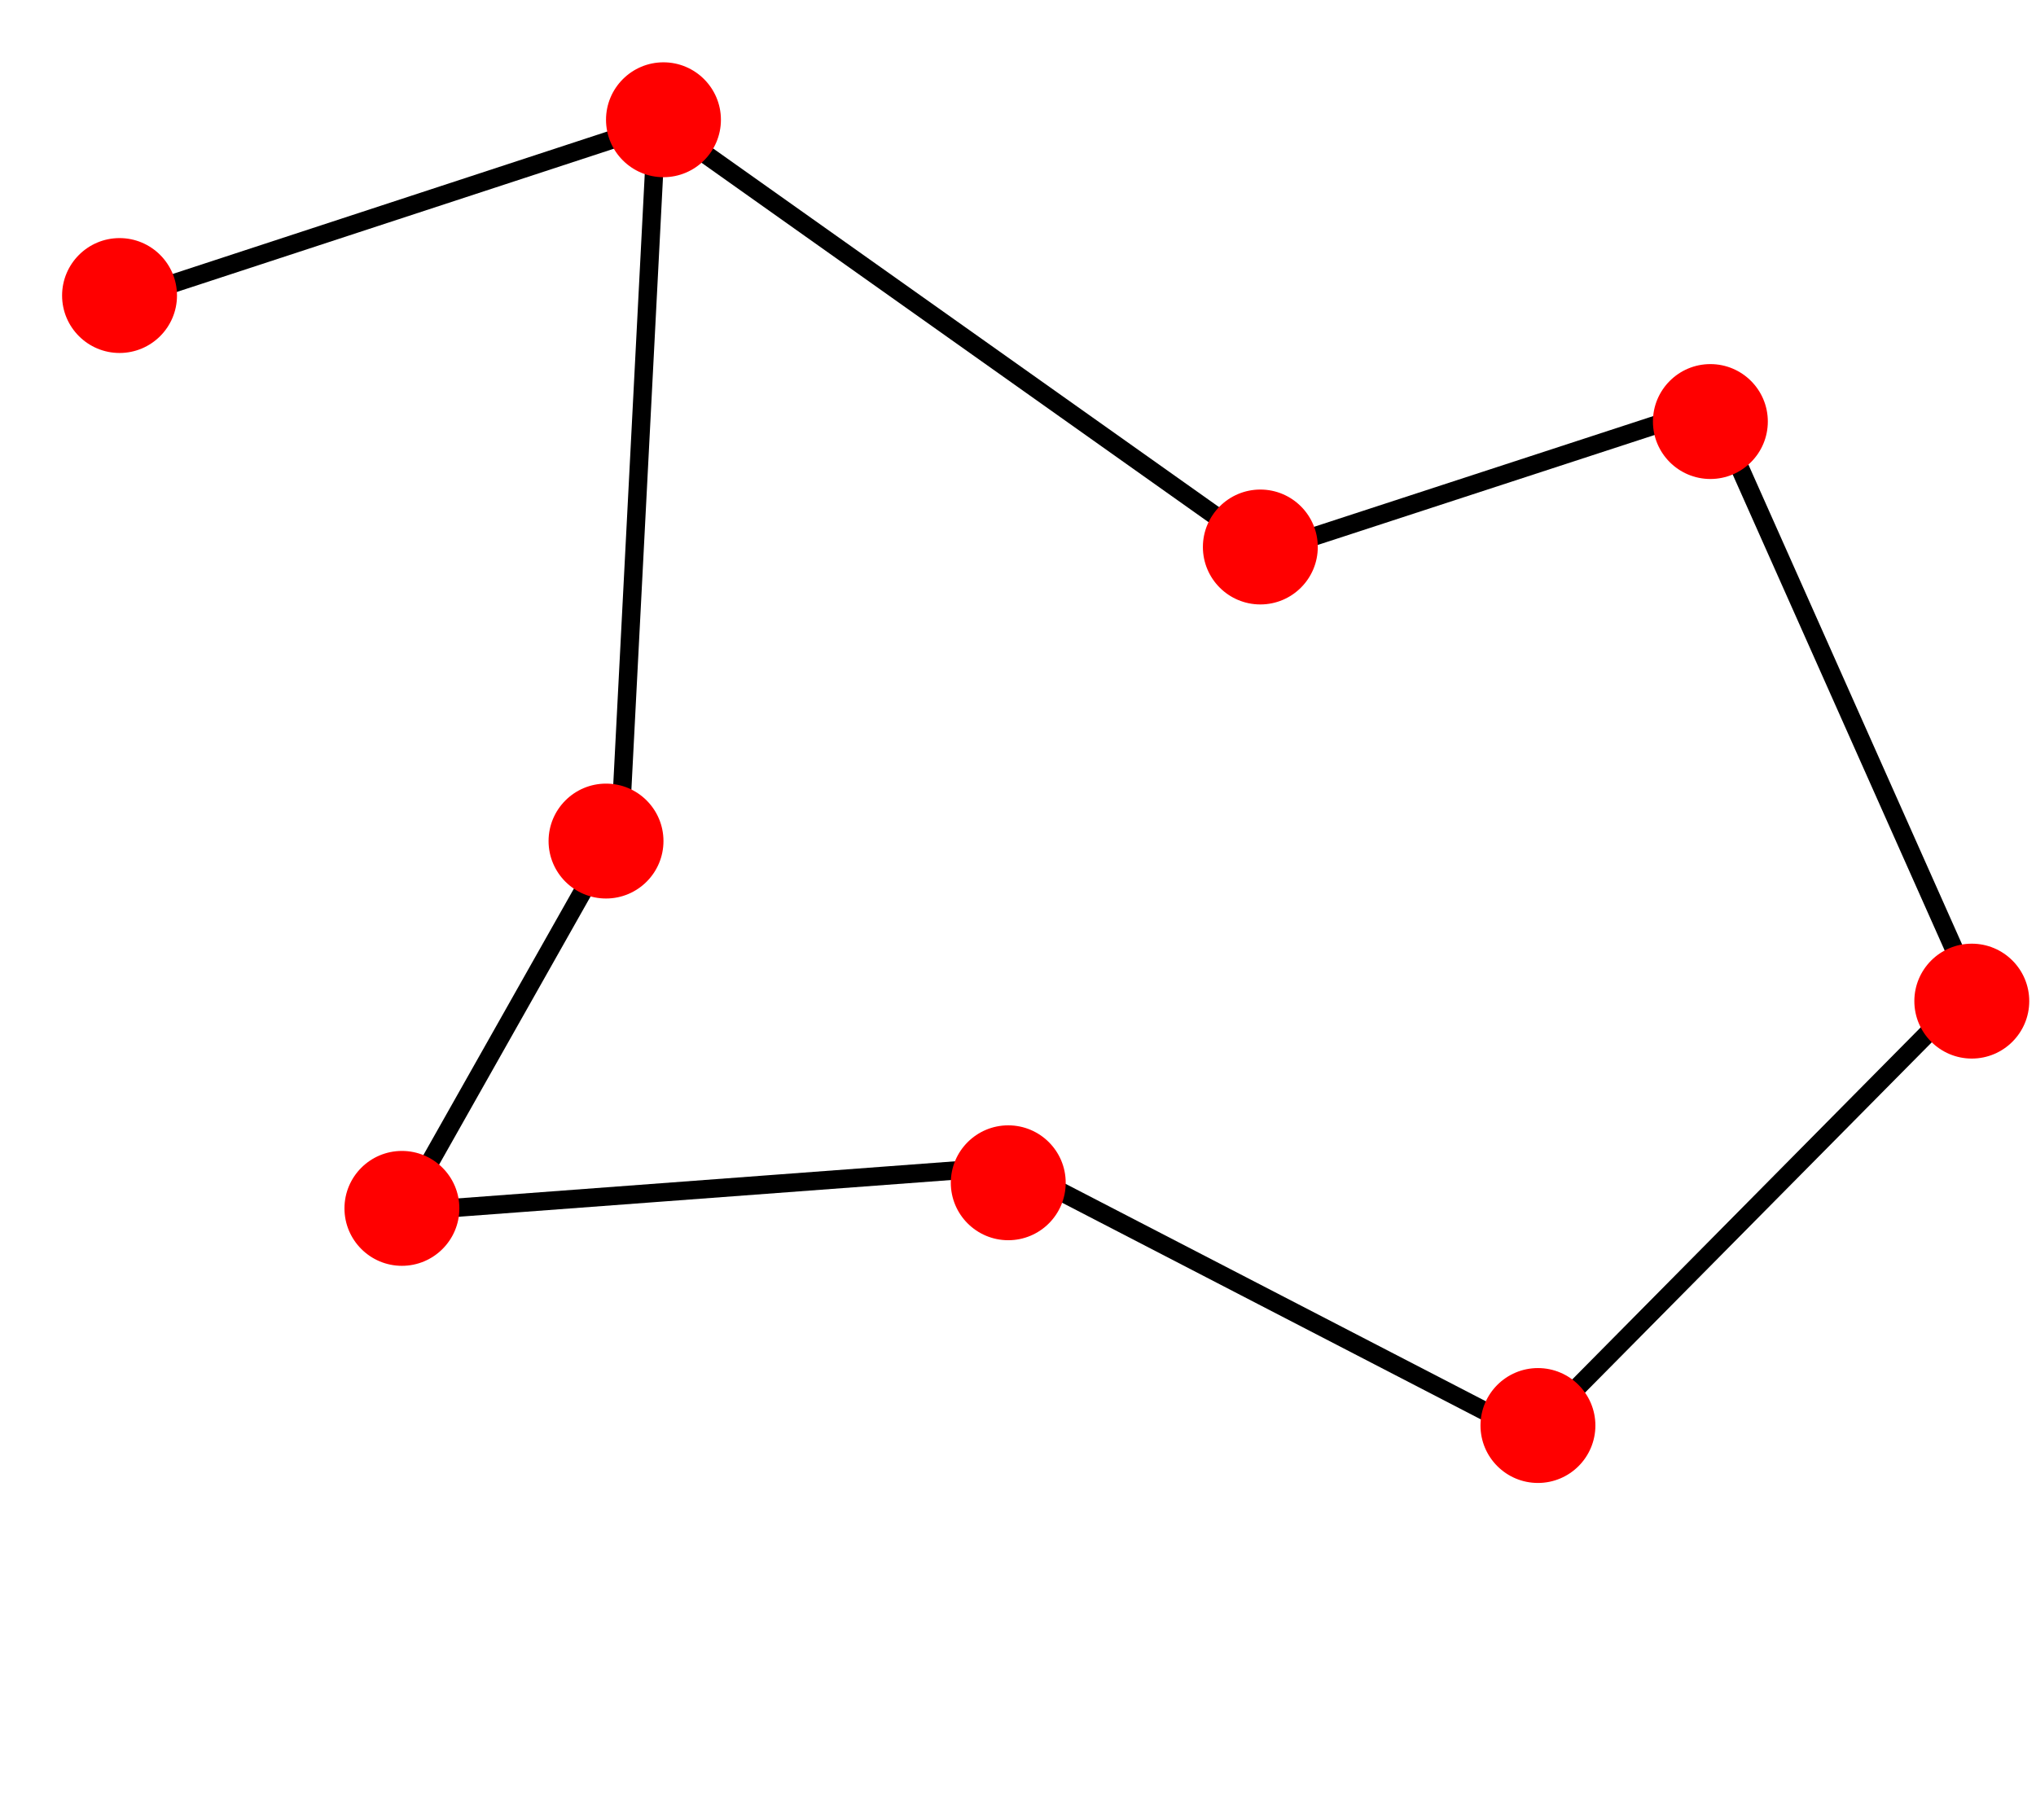 <?xml version="1.0" encoding="UTF-8" standalone="no"?>
<!DOCTYPE svg PUBLIC "-//W3C//DTD SVG 1.1//EN" "http://www.w3.org/Graphics/SVG/1.1/DTD/svg11.dtd">
<svg version="1.1" xmlns="http://www.w3.org/2000/svg" xmlns:xlink="http://www.w3.org/1999/xlink" preserveAspectRatio="xMidYMid meet" viewBox="0 0 443 396" width="443" height="396"><defs><path d="M134.98 179.53L87.45 263.69L220.12 253.79L333 312.2L429.03 215.17L372.6 88.44L275.57 120.12L142.9 26.06L134.98 179.53Z" id="b1ukpxAn2Y"></path><path d="M231.88 257.38C231.88 264.28 226.28 269.88 219.38 269.88C212.48 269.88 206.88 264.28 206.88 257.38C206.88 250.48 212.48 244.88 219.38 244.88C226.28 244.88 231.88 250.48 231.88 257.38Z" id="aCPIgk49"></path><path d="M28.54 64.68L146.36 26.06" id="b1HreXc0JG"></path><path d="M347.13 310.2C347.13 317.1 341.53 322.7 334.63 322.7C327.73 322.7 322.13 317.1 322.13 310.2C322.13 303.3 327.73 297.7 334.63 297.7C341.53 297.7 347.13 303.3 347.13 310.2Z" id="eKaSwiKiH"></path><path d="M441.53 217.85C441.53 224.75 435.93 230.35 429.03 230.35C422.14 230.35 416.53 224.75 416.53 217.85C416.53 210.95 422.14 205.35 429.03 205.35C435.93 205.35 441.53 210.95 441.53 217.85Z" id="c2GoIeujY5"></path><path d="M384.65 91.73C384.65 98.63 379.05 104.23 372.15 104.23C365.25 104.23 359.65 98.63 359.65 91.73C359.65 84.83 365.25 79.23 372.15 79.23C379.05 79.23 384.65 84.83 384.65 91.73Z" id="bbnAxFvZN"></path><path d="M286.73 119.03C286.73 125.93 281.13 131.53 274.23 131.53C267.33 131.53 261.73 125.93 261.73 119.03C261.73 112.14 267.33 106.53 274.23 106.53C281.13 106.53 286.73 112.14 286.73 119.03Z" id="g3GsIMcB"></path><path d="M156.86 26.06C156.86 32.96 151.26 38.56 144.36 38.56C137.46 38.56 131.86 32.96 131.86 26.06C131.86 19.17 137.46 13.56 144.36 13.56C151.26 13.56 156.86 19.17 156.86 26.06Z" id="b56LeKNLsH"></path><path d="M144.36 183.02C144.36 189.92 138.76 195.52 131.86 195.52C124.96 195.52 119.36 189.92 119.36 183.02C119.36 176.12 124.96 170.52 131.86 170.52C138.76 170.52 144.36 176.12 144.36 183.02Z" id="bzcJubIw4"></path><path d="M99.95 262.95C99.95 269.84 94.35 275.45 87.45 275.45C80.55 275.45 74.95 269.84 74.95 262.95C74.95 256.05 80.55 250.45 87.45 250.45C94.35 250.45 99.95 256.05 99.95 262.95Z" id="a2lJnHhcT"></path><path d="M38.51 64.31C38.51 71.21 32.91 76.81 26.01 76.81C19.12 76.81 13.51 71.21 13.51 64.31C13.51 57.41 19.12 51.81 26.01 51.81C32.91 51.81 38.51 57.41 38.51 64.31Z" id="bagtfMxTZ"></path></defs><g><g><g><use xlink:href="#b1ukpxAn2Y" opacity="1" fill="#ffffff" fill-opacity="0"></use><g><use xlink:href="#b1ukpxAn2Y" opacity="1" fill-opacity="0" stroke="#000000" stroke-width="4" stroke-opacity="1"></use></g></g><g><use xlink:href="#aCPIgk49" opacity="1" fill="#ff0000" fill-opacity="1"></use></g><g><g><use xlink:href="#b1HreXc0JG" opacity="1" fill-opacity="0" stroke="#000000" stroke-width="4" stroke-opacity="1"></use></g></g><g><use xlink:href="#eKaSwiKiH" opacity="1" fill="#ff0000" fill-opacity="1"></use></g><g><use xlink:href="#c2GoIeujY5" opacity="1" fill="#ff0000" fill-opacity="1"></use></g><g><use xlink:href="#bbnAxFvZN" opacity="1" fill="#ff0000" fill-opacity="1"></use></g><g><use xlink:href="#g3GsIMcB" opacity="1" fill="#ff0000" fill-opacity="1"></use></g><g><use xlink:href="#b56LeKNLsH" opacity="1" fill="#ff0000" fill-opacity="1"></use></g><g><use xlink:href="#bzcJubIw4" opacity="1" fill="#ff0000" fill-opacity="1"></use></g><g><use xlink:href="#a2lJnHhcT" opacity="1" fill="#ff0000" fill-opacity="1"></use></g><g><use xlink:href="#bagtfMxTZ" opacity="1" fill="#ff0000" fill-opacity="1"></use></g></g></g></svg>